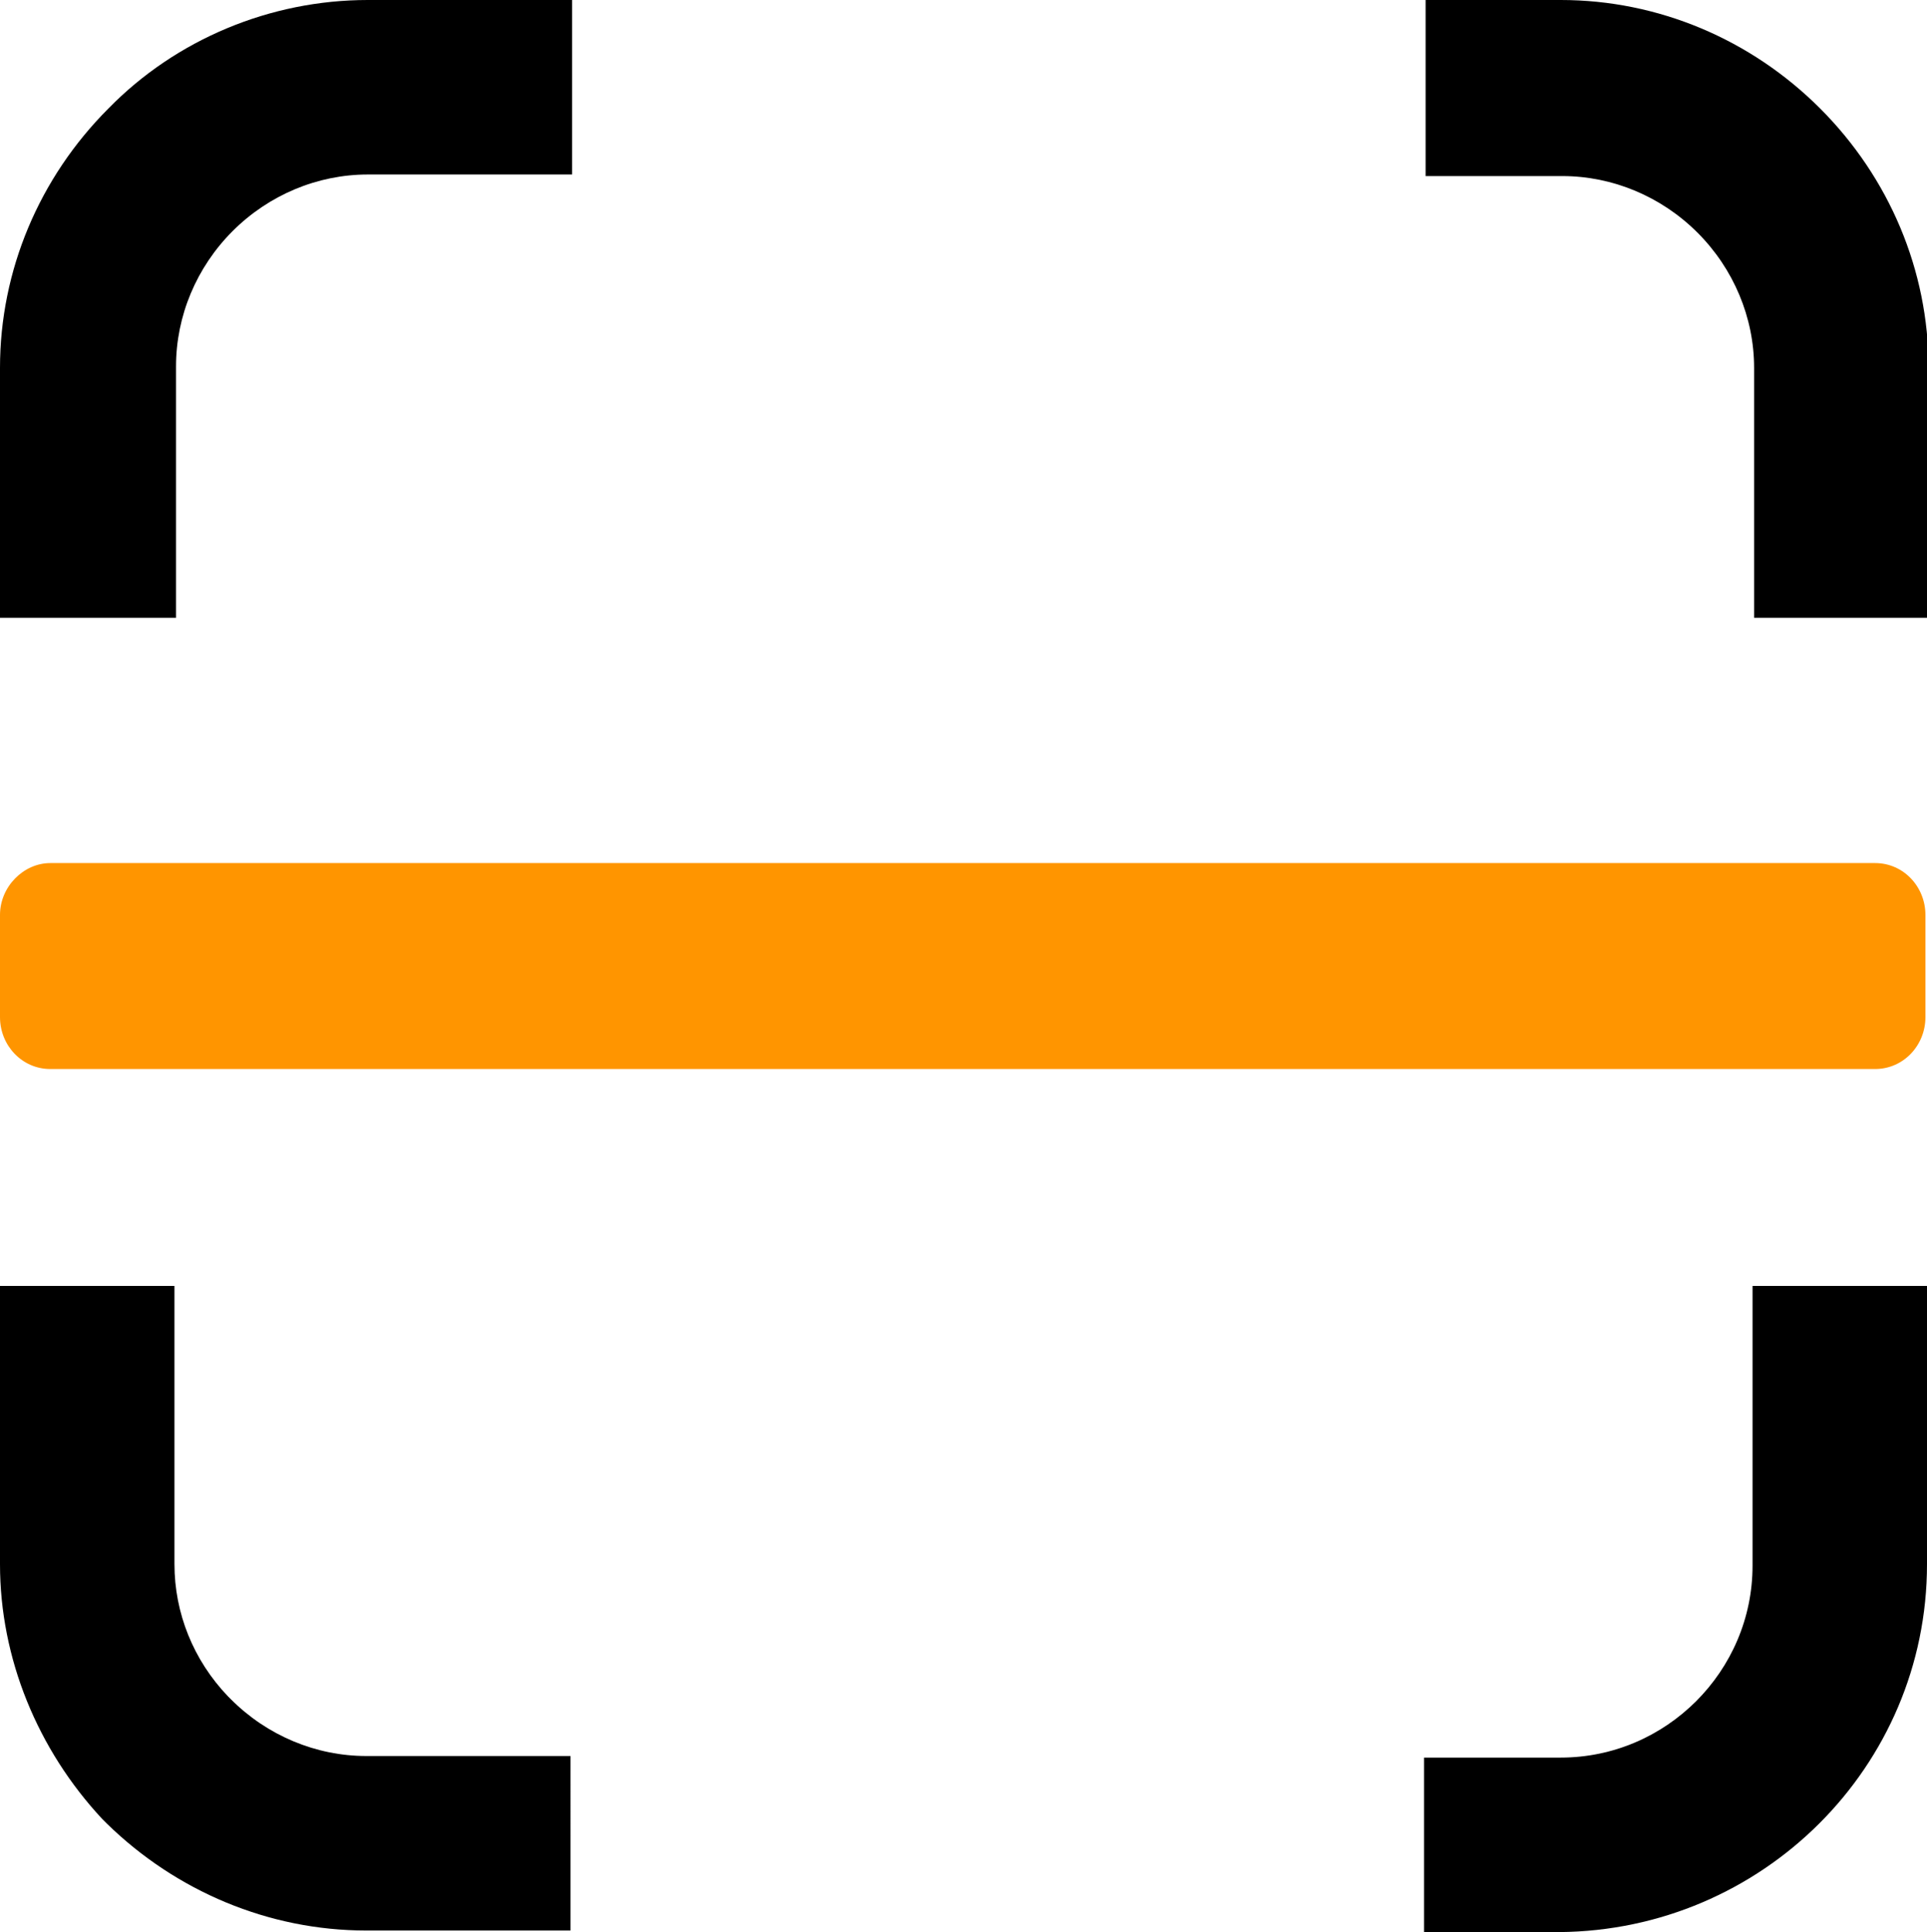 <?xml version="1.0" encoding="utf-8"?>
<!-- Generator: Adobe Illustrator 25.4.0, SVG Export Plug-In . SVG Version: 6.00 Build 0)  -->
<svg version="1.1" id="Layer_1" xmlns="http://www.w3.org/2000/svg" xmlns:xlink="http://www.w3.org/1999/xlink" x="0px" y="0px"
	 viewBox="0 0 122.6 122.9" style="enable-background:new 0 0 122.6 122.9;" xml:space="preserve">
<style type="text/css">
	.st0{fill:#FF9500;}
</style>
<path d="M23.4,0h13v11.1h-13c-3.2,0-6.3,1.3-8.6,3.6l0,0c-2.3,2.3-3.6,5.4-3.6,8.6v16H0V23.4c0-6.2,2.5-12.1,6.9-16.5l0,0
	C11.2,2.5,17.2,0,23.4,0z"/>
<path class="st0" d="M3.2,54.9h116.1c1.8,0,3.2,1.5,3.2,3.3v6.5c0,1.8-1.4,3.3-3.2,3.3H3.2C1.4,68,0,66.5,0,64.7v-6.5
	C0,56.4,1.5,54.9,3.2,54.9z"/>
<path d="M90.6,0h8.7c6.2,0,12.1,2.5,16.5,6.9l0,0c4.4,4.4,6.9,10.3,6.9,16.5v15.9h-11.1V23.4c0-3.2-1.3-6.3-3.6-8.6l0,0
	c-2.3-2.3-5.4-3.6-8.6-3.6h-8.7V0z"/>
<path d="M122.6,81.8v17.7c0,12.9-10.5,23.3-23.4,23.4h-8.6v-11.1h8.7c6.7,0,12.2-5.5,12.2-12.2V81.8H122.6z"/>
<path d="M36.3,122.8h-13c-6.2,0-12.1-2.5-16.5-6.8l-0.3-0.3C2.4,111.3,0,105.5,0,99.5V81.8h11.1v17.7c0,3.1,1.2,6.1,3.4,8.4l0.2,0.2
	c2.3,2.3,5.4,3.6,8.6,3.6h13L36.3,122.8L36.3,122.8z"/>
</svg>
